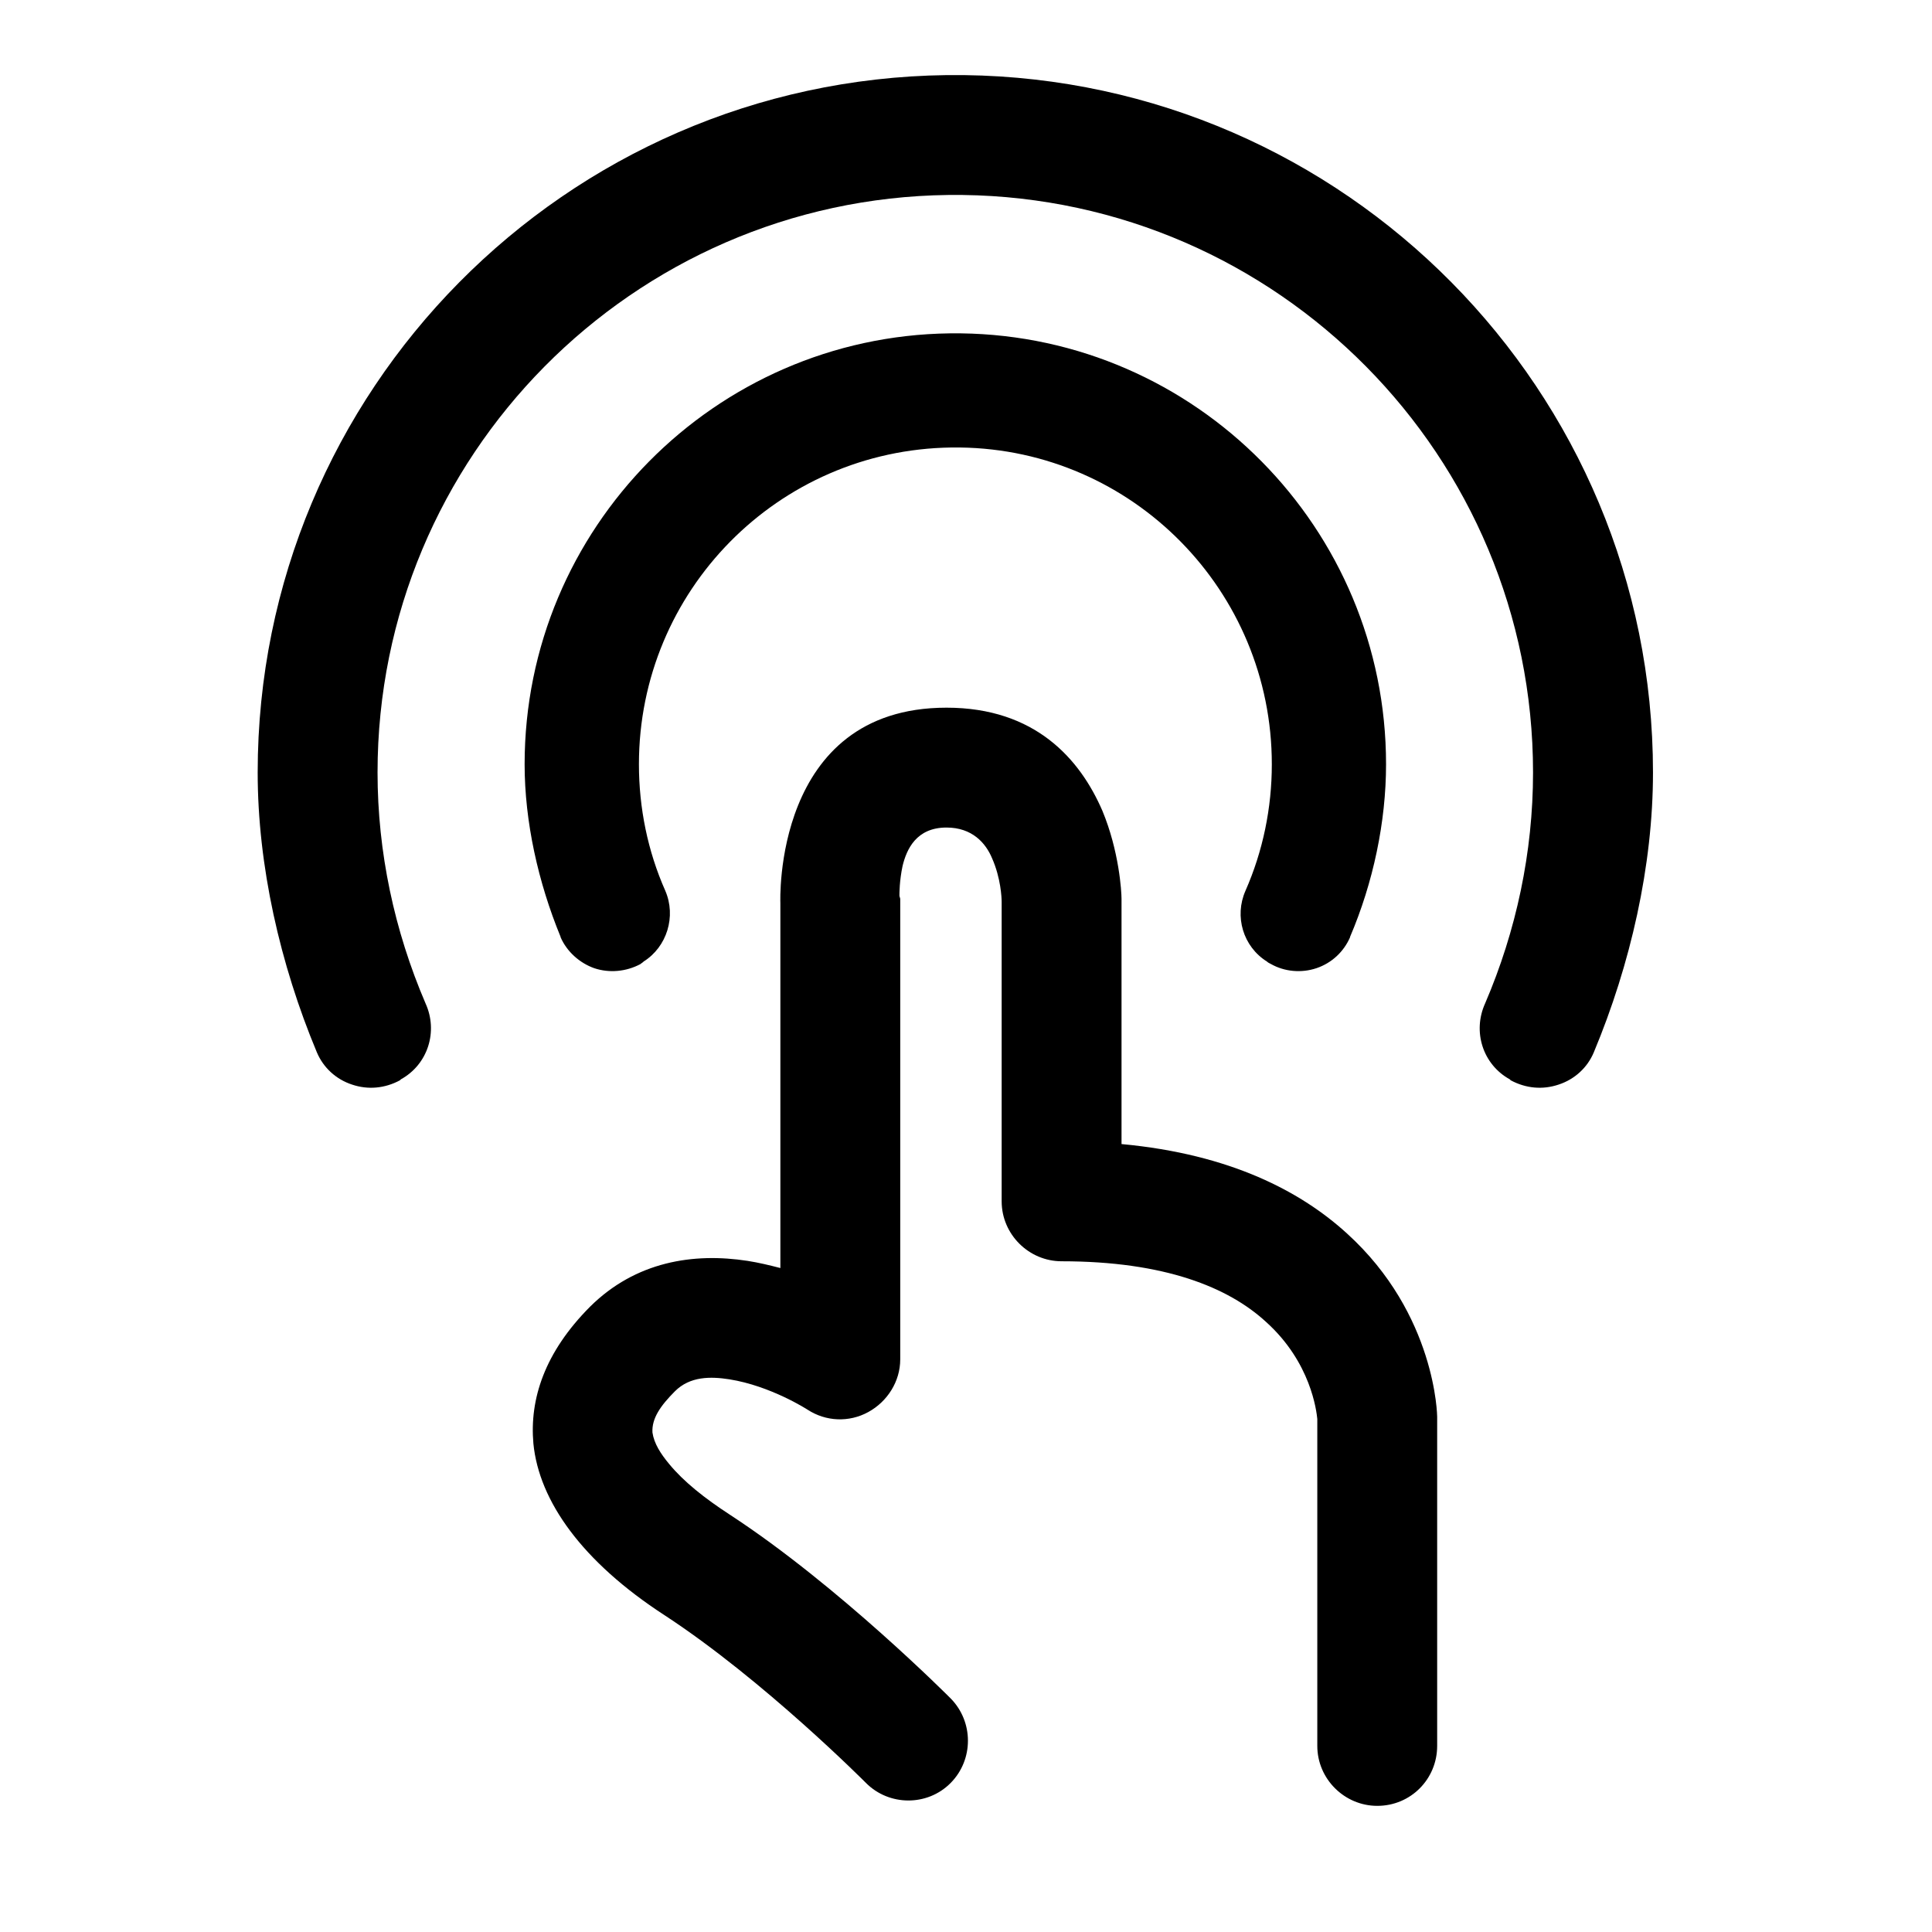 <svg width="24" height="24" viewBox="0 0 24 24" fill="none" xmlns="http://www.w3.org/2000/svg">
<path fill-rule="evenodd" clip-rule="evenodd" d="M11.183 11.168C11.183 11.154 11.173 11.139 11.173 11.125C11.173 11.096 11.173 10.941 11.212 10.757C11.262 10.552 11.381 10.28 11.758 10.28C12.076 10.28 12.245 10.472 12.324 10.662C12.433 10.908 12.443 11.155 12.443 11.204V14.923C12.443 15.334 12.781 15.668 13.188 15.668C14.468 15.668 15.262 15.992 15.729 16.423C16.285 16.924 16.354 17.529 16.364 17.627C16.364 17.636 16.364 21.688 16.364 21.688C16.364 22.099 16.702 22.433 17.109 22.433C17.526 22.433 17.853 22.099 17.853 21.688V17.599C17.853 17.599 17.843 16.33 16.732 15.322C16.166 14.806 15.292 14.338 13.932 14.212V11.167C13.932 11.072 13.902 10.571 13.694 10.071C13.416 9.429 12.86 8.791 11.758 8.791C9.594 8.791 9.694 11.216 9.694 11.216V11.167V15.752C9.555 15.716 9.426 15.685 9.287 15.663C8.612 15.559 7.897 15.671 7.331 16.231C6.765 16.799 6.577 17.38 6.626 17.932C6.696 18.647 7.232 19.4 8.254 20.064C9.485 20.868 10.756 22.147 10.756 22.147C11.044 22.438 11.52 22.44 11.808 22.15C12.096 21.86 12.096 21.388 11.808 21.097C11.808 21.097 10.418 19.698 9.068 18.817C8.751 18.611 8.492 18.404 8.314 18.188C8.205 18.057 8.125 17.931 8.105 17.795C8.095 17.62 8.205 17.463 8.383 17.284C8.572 17.094 8.83 17.099 9.058 17.134C9.574 17.215 10.031 17.511 10.031 17.511C10.259 17.66 10.547 17.672 10.786 17.541C11.024 17.411 11.183 17.16 11.183 16.887V11.168ZM11.778 2.422C7.857 2.471 4.69 5.667 4.69 9.596C4.69 10.585 4.899 11.562 5.286 12.464C5.445 12.813 5.316 13.224 4.978 13.409C4.978 13.414 4.968 13.417 4.968 13.42C4.78 13.521 4.571 13.54 4.373 13.473C4.174 13.408 4.016 13.262 3.936 13.072C3.479 11.978 3.201 10.754 3.201 9.596C3.201 4.852 7.023 0.993 11.758 0.933H11.977C16.712 0.993 20.534 4.852 20.534 9.596C20.534 10.754 20.256 11.978 19.799 13.072C19.72 13.262 19.561 13.408 19.362 13.473C19.164 13.54 18.955 13.521 18.767 13.42C18.767 13.417 18.757 13.414 18.757 13.409C18.419 13.224 18.29 12.813 18.449 12.464C18.836 11.562 19.044 10.585 19.044 9.596C19.044 5.667 15.878 2.471 11.957 2.422H11.778ZM11.798 4.141H11.808H11.937C14.855 4.178 17.218 6.562 17.218 9.494C17.218 10.208 17.059 10.963 16.771 11.638C16.771 11.64 16.771 11.64 16.771 11.643C16.692 11.824 16.543 11.963 16.354 12.027C16.166 12.09 15.957 12.071 15.789 11.976C15.769 11.966 15.749 11.956 15.739 11.945C15.441 11.759 15.332 11.383 15.471 11.067C15.689 10.572 15.799 10.036 15.799 9.494C15.799 7.339 14.071 5.587 11.927 5.559H11.818C9.664 5.588 7.937 7.34 7.937 9.494C7.937 10.036 8.046 10.572 8.264 11.064C8.403 11.385 8.284 11.763 7.996 11.944C7.986 11.956 7.966 11.966 7.956 11.976C7.778 12.071 7.569 12.09 7.381 12.027C7.202 11.963 7.043 11.824 6.964 11.643C6.964 11.64 6.964 11.64 6.964 11.638C6.686 10.963 6.517 10.208 6.517 9.494C6.517 6.562 8.88 4.179 11.798 4.141Z" fill="black"/>
</svg>
